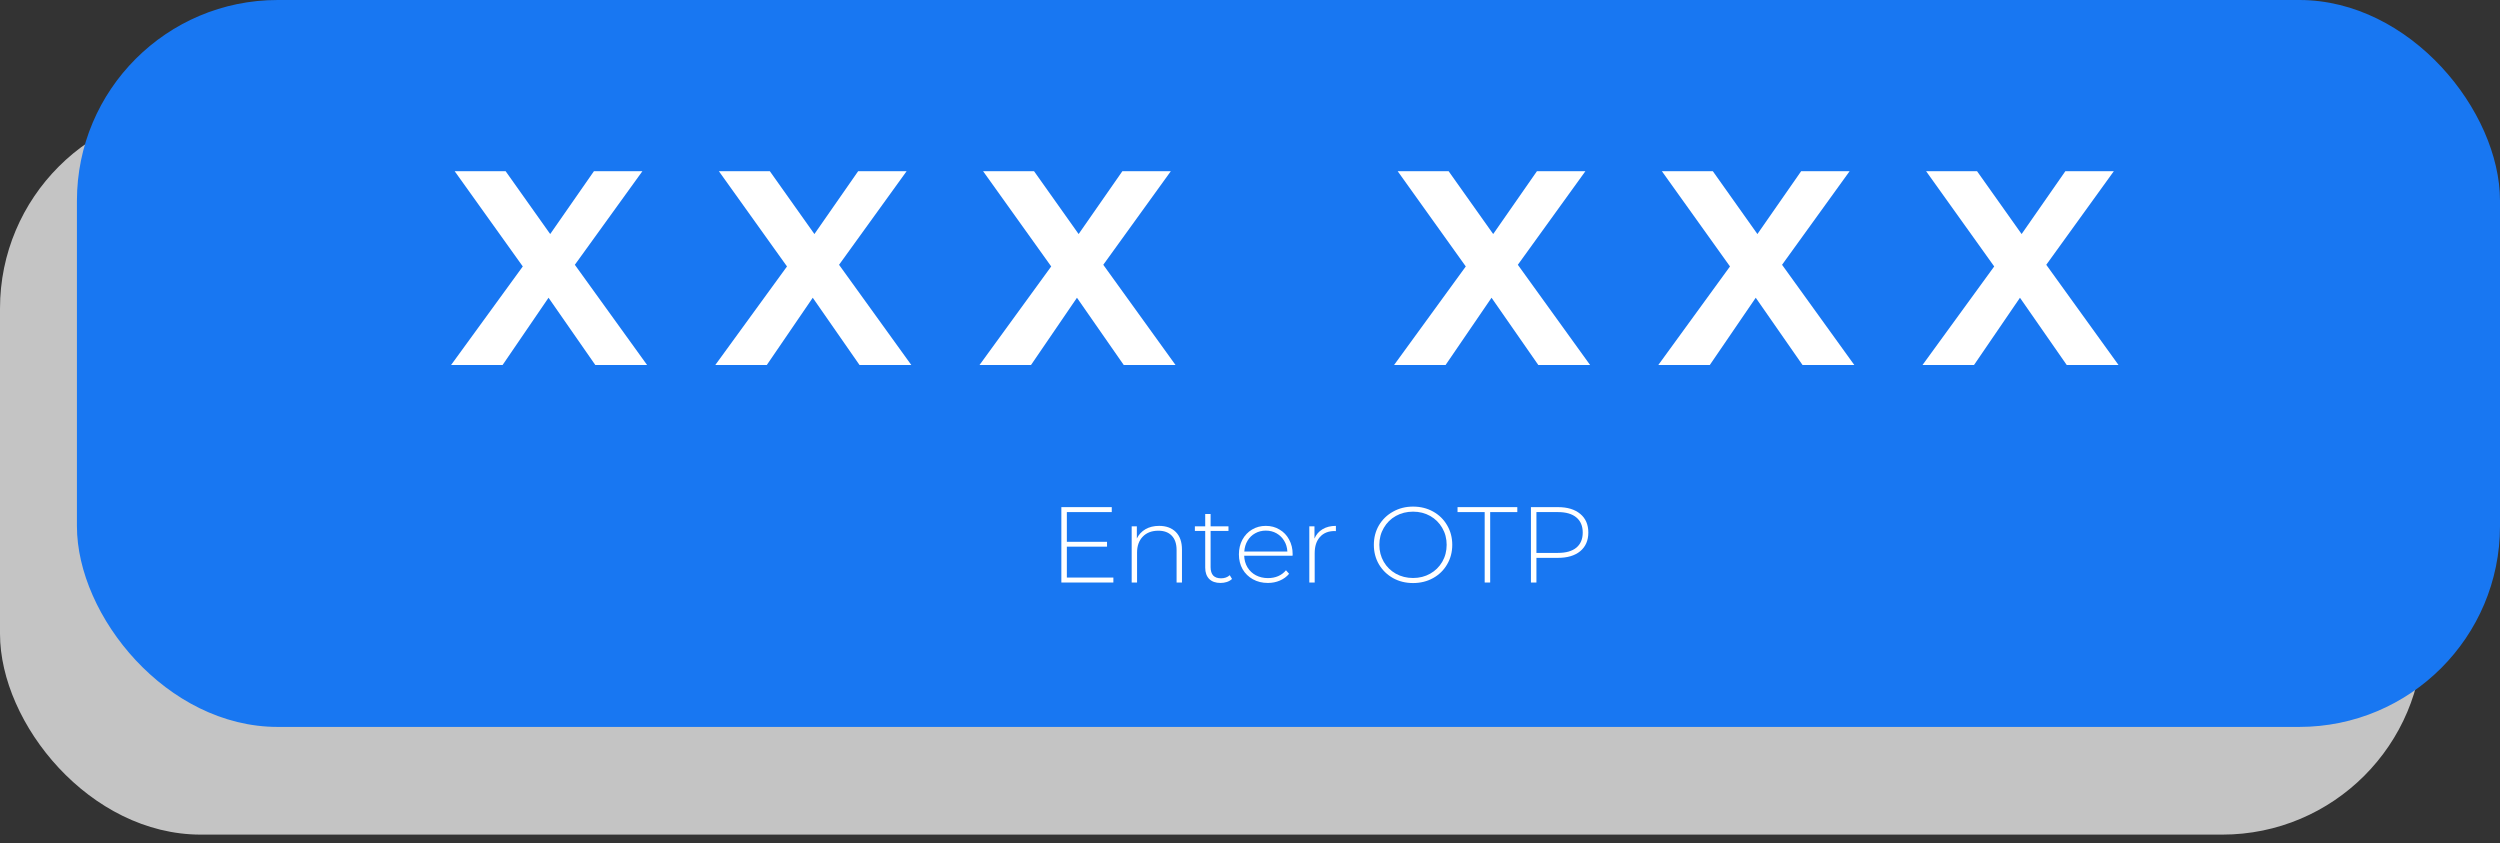 <svg width="249" height="84" viewBox="0 0 249 84" fill="none" xmlns="http://www.w3.org/2000/svg">
<rect x="0" y="0" width="249" height="84" fill="#333333" stroke="none"/>
<rect y="10.726" width="241.338" height="72.401" rx="20" fill="#C4C4C4"/>
<rect x="7.662" width="241.338" height="72.401" rx="20" fill="#1877F2"/>
<path d="M59.295 36.357L54.634 29.655L50.056 36.357H44.925L52.069 26.538L45.284 17.05H50.359L54.8 23.311L59.157 17.05H63.984L57.254 26.373L64.453 36.357H59.295Z" fill="white"/>
<path d="M85.611 36.357L80.95 29.655L76.371 36.357H71.241L78.385 26.538L71.6 17.05H76.675L81.115 23.311L85.473 17.05H90.3L83.57 26.373L90.769 36.357H85.611Z" fill="white"/>
<path d="M111.927 36.357L107.265 29.655L102.687 36.357H97.557L104.7 26.538L97.915 17.05H102.99L107.431 23.311L111.789 17.05H116.615L109.886 26.373L117.084 36.357H111.927Z" fill="white"/>
<path d="M153.218 36.357L148.557 29.655L143.978 36.357H138.848L145.992 26.538L139.207 17.05H144.282L148.722 23.311L153.08 17.05H157.907L151.177 26.373L158.376 36.357H153.218Z" fill="white"/>
<path d="M179.534 36.357L174.872 29.655L170.294 36.357H165.164L172.307 26.538L165.522 17.05H170.597L175.038 23.311L179.396 17.05H184.223L177.493 26.373L184.691 36.357H179.534Z" fill="white"/>
<path d="M205.849 36.357L201.188 29.655L196.609 36.357H191.479L198.623 26.538L191.838 17.05H196.913L201.353 23.311L205.711 17.05H210.538L203.808 26.373L211.007 36.357H205.849Z" fill="white"/>
<path d="M110.892 57.525V58.019H105.711V50.51H110.731V51.004H106.258V53.964H110.259V54.447H106.258V57.525H110.892Z" fill="white"/>
<path d="M115.45 52.377C116.151 52.377 116.705 52.581 117.113 52.988C117.52 53.396 117.724 53.982 117.724 54.747V58.019H117.188V54.79C117.188 54.161 117.027 53.682 116.705 53.353C116.39 53.024 115.947 52.859 115.375 52.859C114.717 52.859 114.199 53.056 113.82 53.449C113.441 53.843 113.251 54.372 113.251 55.037V58.019H112.715V52.42H113.23V53.632C113.423 53.239 113.709 52.931 114.088 52.709C114.474 52.488 114.928 52.377 115.45 52.377Z" fill="white"/>
<path d="M122.71 57.665C122.574 57.794 122.403 57.894 122.195 57.965C121.995 58.029 121.784 58.062 121.562 58.062C121.076 58.062 120.701 57.929 120.436 57.665C120.172 57.393 120.039 57.018 120.039 56.538V52.881H119.01V52.42H120.039V51.197H120.576V52.42H122.356V52.881H120.576V56.485C120.576 56.85 120.661 57.129 120.833 57.322C121.012 57.508 121.273 57.6 121.616 57.6C121.966 57.6 122.256 57.497 122.485 57.289L122.71 57.665Z" fill="white"/>
<path d="M128.737 55.348H123.921C123.935 55.784 124.046 56.174 124.253 56.517C124.461 56.853 124.74 57.114 125.09 57.3C125.448 57.486 125.848 57.579 126.291 57.579C126.656 57.579 126.992 57.515 127.3 57.386C127.614 57.25 127.875 57.053 128.083 56.796L128.394 57.15C128.151 57.443 127.843 57.668 127.471 57.826C127.107 57.983 126.71 58.062 126.281 58.062C125.723 58.062 125.226 57.94 124.79 57.697C124.353 57.454 124.01 57.118 123.76 56.689C123.517 56.26 123.395 55.77 123.395 55.219C123.395 54.676 123.51 54.19 123.739 53.761C123.975 53.324 124.296 52.985 124.704 52.742C125.111 52.498 125.569 52.377 126.077 52.377C126.585 52.377 127.039 52.498 127.439 52.742C127.847 52.977 128.165 53.31 128.394 53.739C128.63 54.168 128.748 54.654 128.748 55.198L128.737 55.348ZM126.077 52.849C125.684 52.849 125.33 52.938 125.015 53.117C124.7 53.288 124.446 53.535 124.253 53.857C124.067 54.172 123.96 54.529 123.932 54.93H128.222C128.201 54.529 128.093 54.172 127.9 53.857C127.707 53.542 127.453 53.296 127.139 53.117C126.824 52.938 126.47 52.849 126.077 52.849Z" fill="white"/>
<path d="M130.922 53.642C131.093 53.235 131.361 52.924 131.726 52.709C132.091 52.488 132.534 52.377 133.056 52.377V52.902L132.927 52.892C132.305 52.892 131.819 53.088 131.469 53.482C131.118 53.868 130.943 54.408 130.943 55.101V58.019H130.407V52.42H130.922V53.642Z" fill="white"/>
<path d="M140.74 58.072C140.004 58.072 139.339 57.908 138.745 57.579C138.152 57.243 137.683 56.785 137.34 56.206C137.004 55.627 136.836 54.98 136.836 54.265C136.836 53.55 137.004 52.902 137.34 52.323C137.683 51.744 138.152 51.29 138.745 50.961C139.339 50.625 140.004 50.457 140.74 50.457C141.477 50.457 142.142 50.621 142.735 50.95C143.329 51.279 143.794 51.733 144.13 52.312C144.473 52.892 144.645 53.542 144.645 54.265C144.645 54.987 144.473 55.638 144.13 56.217C143.794 56.796 143.329 57.25 142.735 57.579C142.142 57.908 141.477 58.072 140.74 58.072ZM140.74 57.568C141.37 57.568 141.938 57.425 142.446 57.139C142.953 56.853 143.354 56.46 143.647 55.959C143.94 55.452 144.087 54.887 144.087 54.265C144.087 53.642 143.94 53.081 143.647 52.581C143.354 52.073 142.953 51.676 142.446 51.39C141.938 51.104 141.37 50.961 140.74 50.961C140.111 50.961 139.539 51.104 139.024 51.39C138.516 51.676 138.116 52.073 137.823 52.581C137.53 53.081 137.383 53.642 137.383 54.265C137.383 54.887 137.53 55.452 137.823 55.959C138.116 56.46 138.516 56.853 139.024 57.139C139.539 57.425 140.111 57.568 140.74 57.568Z" fill="white"/>
<path d="M147.874 51.004H145.171V50.51H151.124V51.004H148.422V58.019H147.874V51.004Z" fill="white"/>
<path d="M155.173 50.51C156.117 50.51 156.857 50.736 157.394 51.186C157.93 51.63 158.198 52.248 158.198 53.042C158.198 53.828 157.93 54.447 157.394 54.897C156.857 55.341 156.117 55.562 155.173 55.562H153.028V58.019H152.481V50.51H155.173ZM155.173 55.069C155.974 55.069 156.586 54.894 157.008 54.544C157.429 54.193 157.64 53.693 157.64 53.042C157.64 52.391 157.429 51.891 157.008 51.54C156.586 51.183 155.974 51.004 155.173 51.004H153.028V55.069H155.173Z" fill="white"/>
</svg>

